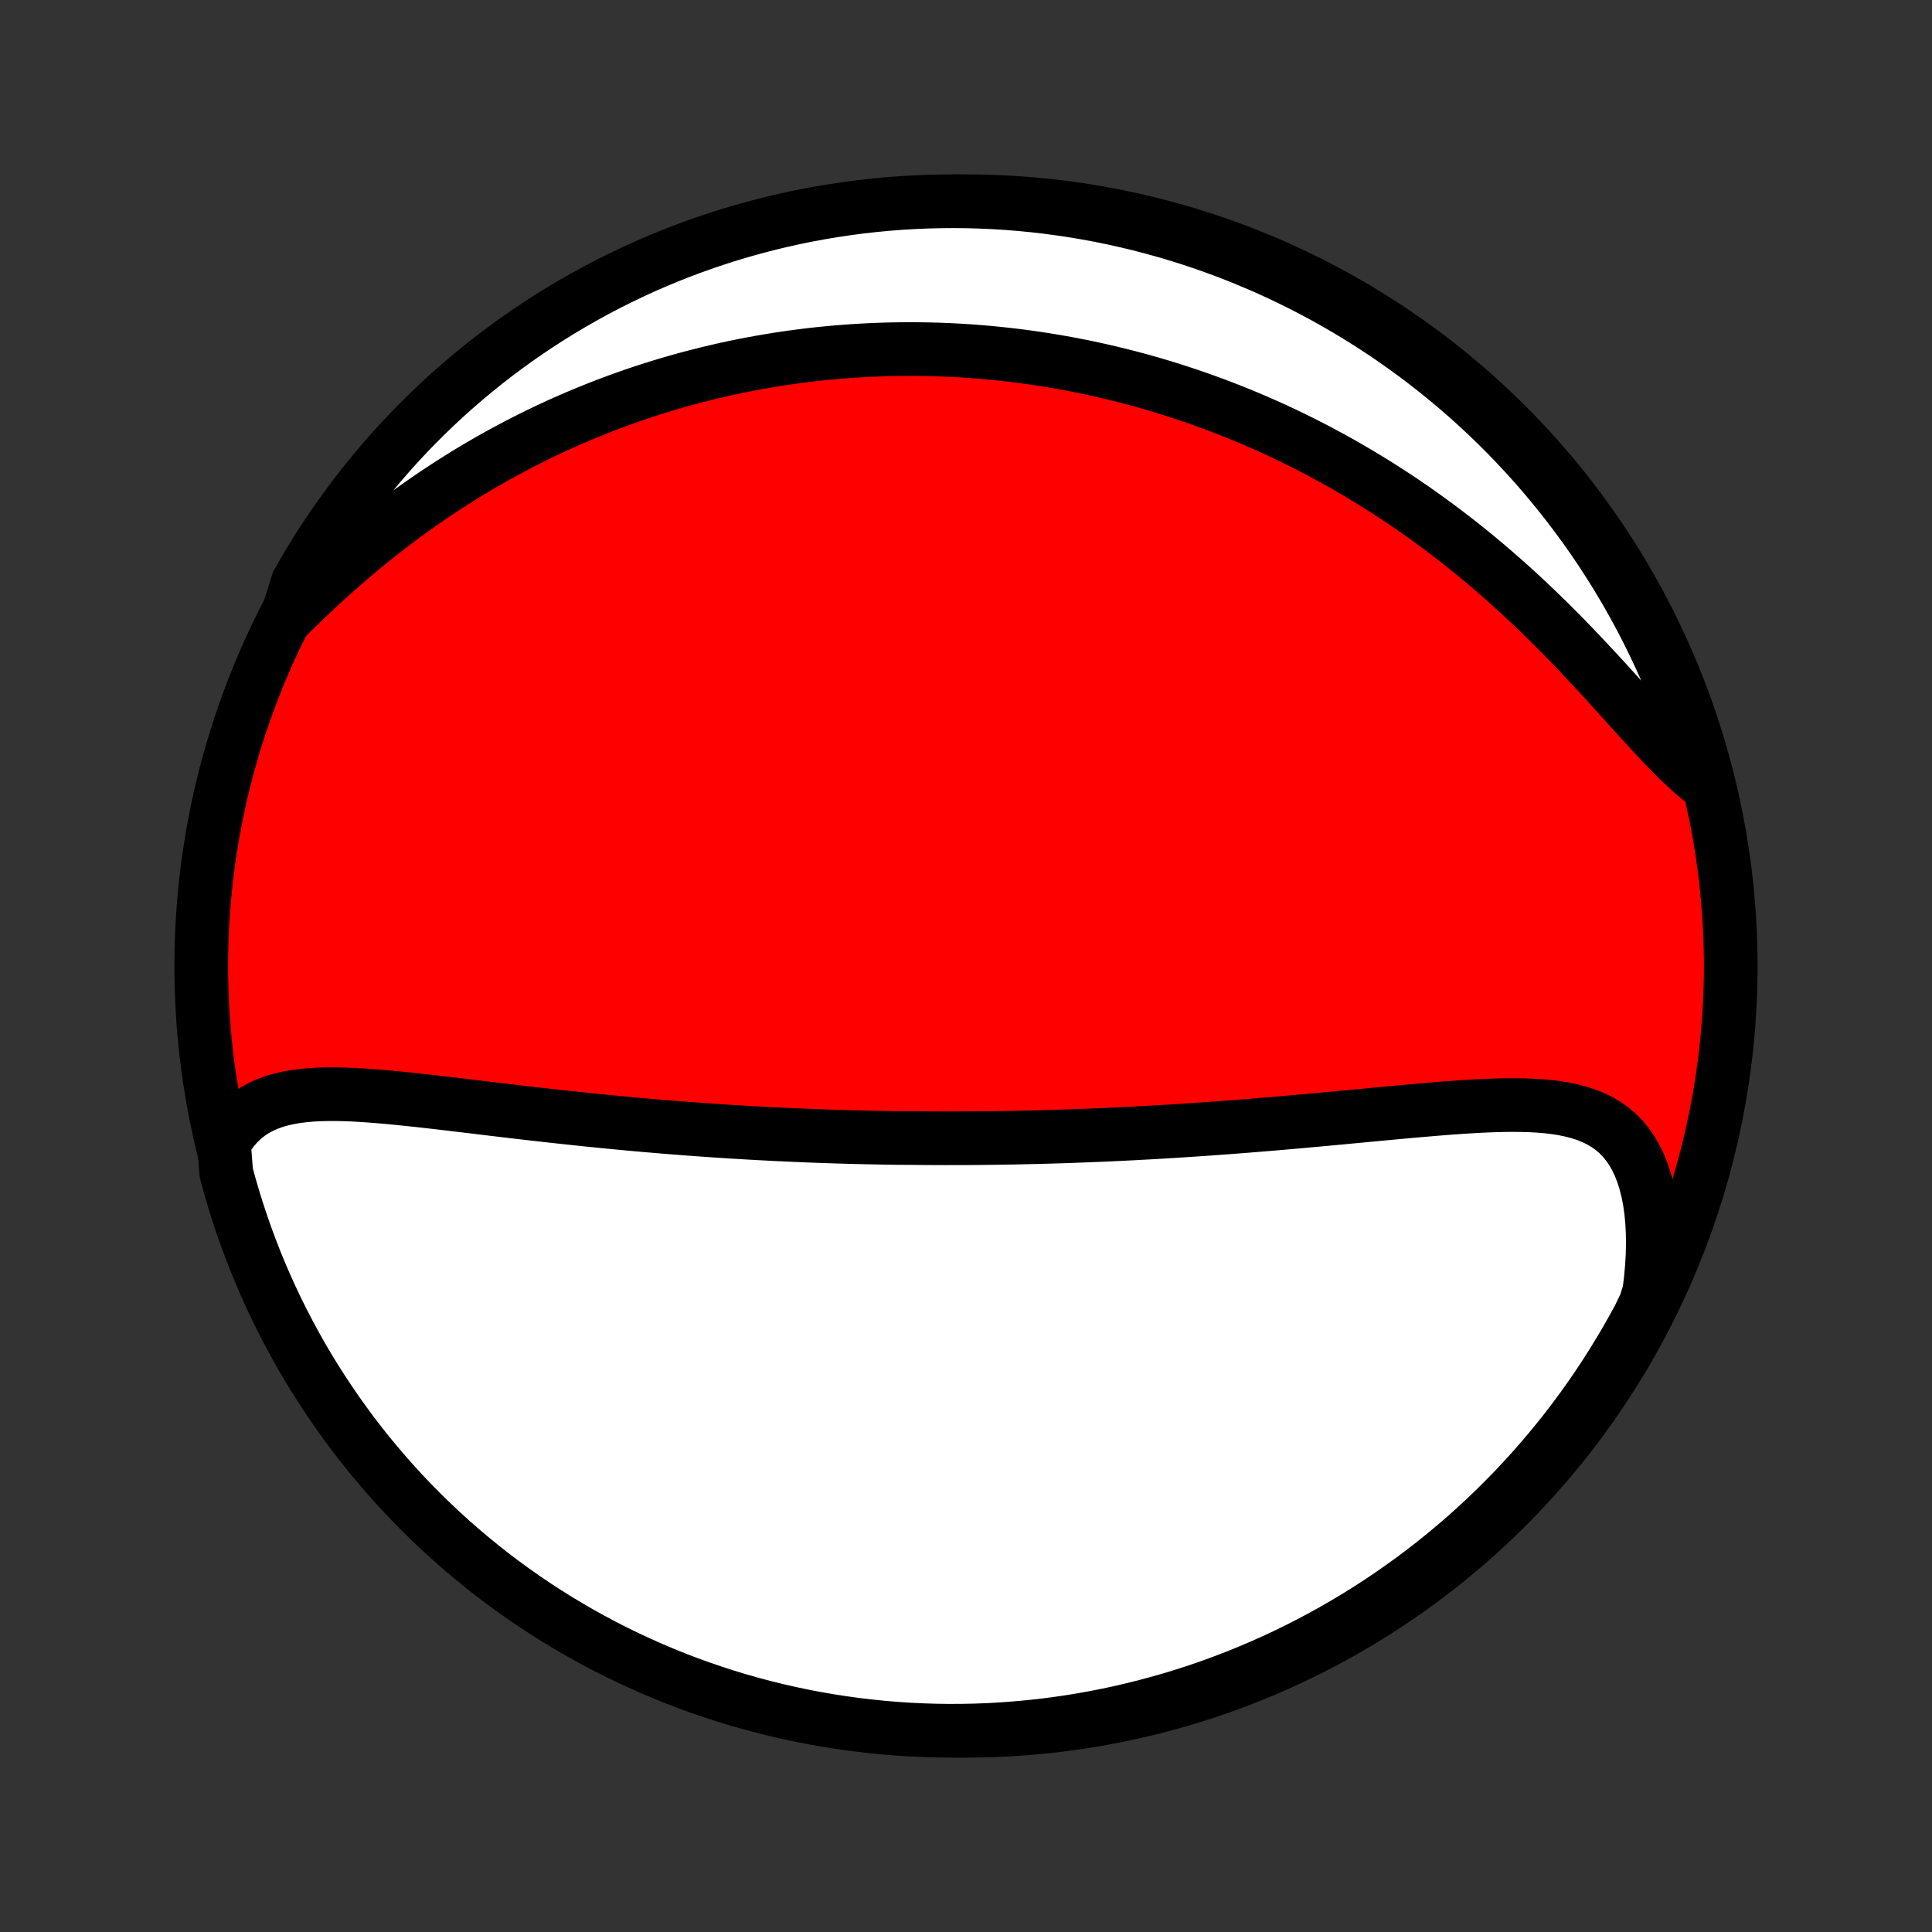 <?xml version="1.0" encoding="utf-8" standalone="no"?>
<!DOCTYPE svg PUBLIC "-//W3C//DTD SVG 1.1//EN"
  "http://www.w3.org/Graphics/SVG/1.1/DTD/svg11.dtd">
<!-- Created with matplotlib (http://matplotlib.org/) -->
<svg height="72pt" version="1.1" viewBox="0 0 72 72" width="72pt" xmlns="http://www.w3.org/2000/svg" xmlns:xlink="http://www.w3.org/1999/xlink">
 <rect x="0" y="0" width="72" height="72" fill="#333333" stroke="none"/>
 <defs>
  <style type="text/css">
*{stroke-linecap:butt;stroke-linejoin:round;}
  </style>
 </defs>
 <g id="figure_1">
  <g id="patch_1">
   <path d="
M0 72
L72 72
L72 0
L0 0
z
" style="fill:none;"/>
  </g>
  <g id="axes_1">
   <g id="PatchCollection_1">
    <defs>
     <path d="
M36 -7.5
C43.558 -7.5 50.808 -10.503 56.153 -15.848
C61.497 -21.192 64.5 -28.442 64.5 -36
C64.5 -43.558 61.497 -50.808 56.153 -56.153
C50.808 -61.497 43.558 -64.5 36 -64.5
C28.442 -64.5 21.192 -61.497 15.848 -56.153
C10.503 -50.808 7.5 -43.558 7.5 -36
C7.5 -28.442 10.503 -21.192 15.848 -15.848
C21.192 -10.503 28.442 -7.5 36 -7.5
z
" id="C0_0_a811fe30f3"/>
     <path d="
M8.346 -29.4
L8.504 -29.664
L8.676 -29.904
L8.863 -30.119
L9.064 -30.312
L9.277 -30.481
L9.502 -30.63
L9.738 -30.757
L9.984 -30.866
L10.239 -30.958
L10.504 -31.033
L10.776 -31.093
L11.056 -31.141
L11.342 -31.176
L11.633 -31.201
L11.93 -31.216
L12.232 -31.223
L12.538 -31.223
L12.847 -31.216
L13.159 -31.204
L13.474 -31.186
L13.792 -31.165
L14.111 -31.14
L14.432 -31.112
L14.754 -31.082
L15.077 -31.049
L15.401 -31.015
L15.725 -30.98
L16.049 -30.943
L16.373 -30.906
L16.697 -30.868
L17.02 -30.829
L17.343 -30.791
L17.665 -30.752
L17.986 -30.713
L18.306 -30.675
L18.625 -30.637
L18.943 -30.599
L19.26 -30.562
L19.575 -30.525
L19.888 -30.489
L20.2 -30.454
L20.511 -30.419
L20.82 -30.385
L21.127 -30.352
L21.433 -30.319
L21.736 -30.287
L22.038 -30.256
L22.339 -30.226
L22.637 -30.196
L22.934 -30.167
L23.229 -30.14
L23.523 -30.112
L23.814 -30.086
L24.105 -30.06
L24.393 -30.036
L24.68 -30.012
L24.965 -29.988
L25.248 -29.966
L25.53 -29.944
L25.811 -29.923
L26.09 -29.903
L26.367 -29.883
L26.643 -29.864
L26.918 -29.846
L27.191 -29.828
L27.463 -29.812
L27.734 -29.796
L28.004 -29.78
L28.272 -29.765
L28.54 -29.751
L28.806 -29.737
L29.072 -29.724
L29.336 -29.712
L29.6 -29.7
L29.862 -29.689
L30.124 -29.678
L30.386 -29.668
L30.646 -29.659
L30.906 -29.65
L31.165 -29.641
L31.424 -29.634
L31.682 -29.626
L31.94 -29.62
L32.198 -29.613
L32.455 -29.608
L32.712 -29.603
L32.969 -29.598
L33.225 -29.594
L33.482 -29.591
L33.995 -29.588
L34.252 -29.585
L34.508 -29.583
L34.765 -29.582
L35.023 -29.581
L35.28 -29.58
L35.538 -29.581
L35.796 -29.581
L36.055 -29.582
L36.314 -29.584
L36.574 -29.586
L36.834 -29.589
L37.096 -29.592
L37.358 -29.596
L37.62 -29.6
L37.884 -29.605
L38.148 -29.611
L38.414 -29.617
L38.68 -29.623
L38.948 -29.63
L39.217 -29.638
L39.486 -29.646
L39.758 -29.655
L40.03 -29.665
L40.304 -29.675
L40.579 -29.685
L40.856 -29.697
L41.134 -29.708
L41.413 -29.721
L41.695 -29.734
L41.977 -29.748
L42.262 -29.762
L42.548 -29.778
L42.837 -29.793
L43.126 -29.81
L43.418 -29.827
L43.712 -29.845
L44.007 -29.864
L44.305 -29.883
L44.604 -29.903
L44.906 -29.924
L45.209 -29.945
L45.514 -29.967
L45.822 -29.99
L46.132 -30.014
L46.443 -30.038
L46.757 -30.064
L47.073 -30.089
L47.391 -30.116
L47.71 -30.143
L48.032 -30.171
L48.356 -30.199
L48.681 -30.229
L49.009 -30.258
L49.338 -30.288
L49.669 -30.319
L50.002 -30.35
L50.336 -30.382
L50.672 -30.413
L51.008 -30.445
L51.346 -30.477
L51.685 -30.509
L52.026 -30.541
L52.366 -30.572
L52.707 -30.602
L53.048 -30.632
L53.39 -30.661
L53.731 -30.689
L54.071 -30.715
L54.411 -30.739
L54.75 -30.761
L55.087 -30.78
L55.422 -30.796
L55.754 -30.808
L56.084 -30.816
L56.411 -30.818
L56.733 -30.814
L57.052 -30.805
L57.365 -30.787
L57.673 -30.761
L57.974 -30.725
L58.268 -30.678
L58.554 -30.619
L58.832 -30.547
L59.101 -30.461
L59.359 -30.359
L59.606 -30.24
L59.842 -30.102
L60.065 -29.946
L60.274 -29.769
L60.47 -29.571
L60.651 -29.352
L60.817 -29.112
L60.967 -28.85
L61.102 -28.566
L61.221 -28.262
L61.323 -27.939
L61.409 -27.596
L61.479 -27.235
L61.532 -26.858
L61.569 -26.466
L61.59 -26.059
L61.596 -25.641
L61.586 -25.212
L61.56 -24.773
L61.519 -24.325
L61.464 -23.871
L61.324 -23.411
L61.092 -22.925
L60.852 -22.485
L60.605 -22.049
L60.35 -21.618
L60.088 -21.191
L59.819 -20.768
L59.542 -20.35
L59.258 -19.936
L58.967 -19.528
L58.669 -19.125
L58.364 -18.726
L58.052 -18.333
L57.734 -17.946
L57.409 -17.564
L57.077 -17.187
L56.739 -16.816
L56.395 -16.451
L56.044 -16.093
L55.688 -15.74
L55.325 -15.393
L54.956 -15.052
L54.582 -14.718
L54.202 -14.391
L53.816 -14.07
L53.426 -13.755
L53.029 -13.448
L52.628 -13.147
L52.221 -12.854
L51.81 -12.567
L51.394 -12.287
L50.973 -12.015
L50.547 -11.75
L50.117 -11.492
L49.683 -11.242
L49.245 -11
L48.802 -10.765
L48.356 -10.537
L47.906 -10.318
L47.452 -10.106
L46.995 -9.902
L46.534 -9.706
L46.071 -9.518
L45.604 -9.339
L45.134 -9.167
L44.661 -9.003
L44.186 -8.848
L43.709 -8.701
L43.228 -8.562
L42.746 -8.432
L42.262 -8.31
L41.776 -8.196
L41.288 -8.091
L40.798 -7.995
L40.307 -7.907
L39.815 -7.827
L39.321 -7.756
L38.827 -7.694
L38.332 -7.641
L37.836 -7.596
L37.339 -7.559
L36.842 -7.531
L36.344 -7.512
L35.847 -7.502
L35.35 -7.5
L34.853 -7.507
L34.356 -7.523
L33.859 -7.547
L33.364 -7.58
L32.869 -7.622
L32.375 -7.673
L31.882 -7.731
L31.391 -7.799
L30.901 -7.875
L30.412 -7.96
L29.925 -8.053
L29.44 -8.155
L28.957 -8.265
L28.476 -8.384
L27.997 -8.511
L27.521 -8.647
L27.048 -8.79
L26.577 -8.943
L26.109 -9.103
L25.644 -9.271
L25.182 -9.448
L24.724 -9.633
L24.268 -9.826
L23.817 -10.027
L23.369 -10.235
L22.925 -10.452
L22.485 -10.676
L22.049 -10.908
L21.618 -11.148
L21.191 -11.395
L20.768 -11.65
L20.35 -11.912
L19.936 -12.181
L19.528 -12.458
L19.125 -12.742
L18.726 -13.033
L18.333 -13.331
L17.946 -13.636
L17.564 -13.948
L17.187 -14.266
L16.816 -14.591
L16.451 -14.923
L16.093 -15.261
L15.74 -15.605
L15.393 -15.956
L15.052 -16.312
L14.718 -16.675
L14.391 -17.044
L14.07 -17.418
L13.755 -17.798
L13.448 -18.183
L13.147 -18.574
L12.854 -18.971
L12.567 -19.372
L12.287 -19.779
L12.015 -20.19
L11.75 -20.606
L11.492 -21.027
L11.242 -21.453
L11 -21.883
L10.765 -22.317
L10.537 -22.755
L10.318 -23.198
L10.106 -23.644
L9.902 -24.094
L9.706 -24.548
L9.518 -25.005
L9.339 -25.466
L9.167 -25.929
L9.003 -26.396
L8.848 -26.866
L8.701 -27.339
L8.562 -27.814
L8.432 -28.291
z
" id="C0_1_8bb0b9e735"/>
     <path d="
M10.699 -49.006
L11.036 -49.337
L11.376 -49.667
L11.72 -49.992
L12.068 -50.314
L12.418 -50.631
L12.772 -50.944
L13.129 -51.25
L13.487 -51.551
L13.848 -51.846
L14.21 -52.134
L14.574 -52.416
L14.939 -52.691
L15.306 -52.959
L15.672 -53.22
L16.04 -53.474
L16.408 -53.721
L16.776 -53.961
L17.144 -54.194
L17.511 -54.42
L17.878 -54.639
L18.245 -54.851
L18.611 -55.057
L18.977 -55.255
L19.341 -55.447
L19.704 -55.633
L20.066 -55.812
L20.427 -55.985
L20.787 -56.152
L21.145 -56.312
L21.502 -56.467
L21.858 -56.616
L22.212 -56.759
L22.564 -56.897
L22.915 -57.029
L23.264 -57.156
L23.611 -57.278
L23.957 -57.395
L24.302 -57.506
L24.645 -57.613
L24.986 -57.715
L25.325 -57.813
L25.663 -57.906
L25.999 -57.994
L26.334 -58.078
L26.667 -58.158
L26.999 -58.234
L27.329 -58.306
L27.658 -58.373
L27.986 -58.437
L28.312 -58.497
L28.636 -58.553
L28.96 -58.606
L29.282 -58.655
L29.603 -58.7
L29.922 -58.742
L30.241 -58.781
L30.559 -58.816
L30.875 -58.847
L31.191 -58.876
L31.505 -58.901
L31.819 -58.923
L32.132 -58.942
L32.444 -58.958
L32.756 -58.971
L33.066 -58.981
L33.377 -58.987
L33.686 -58.991
L33.995 -58.992
L34.304 -58.989
L34.612 -58.984
L34.92 -58.976
L35.227 -58.965
L35.535 -58.951
L35.842 -58.934
L36.149 -58.914
L36.456 -58.891
L36.763 -58.865
L37.07 -58.836
L37.377 -58.804
L37.684 -58.77
L37.991 -58.732
L38.299 -58.691
L38.606 -58.647
L38.915 -58.6
L39.223 -58.55
L39.532 -58.497
L39.842 -58.441
L40.152 -58.381
L40.462 -58.319
L40.773 -58.252
L41.085 -58.183
L41.398 -58.11
L41.711 -58.034
L42.025 -57.954
L42.34 -57.871
L42.656 -57.784
L42.972 -57.694
L43.29 -57.599
L43.608 -57.501
L43.928 -57.399
L44.248 -57.293
L44.57 -57.183
L44.893 -57.069
L45.216 -56.951
L45.541 -56.828
L45.867 -56.701
L46.194 -56.57
L46.522 -56.434
L46.852 -56.293
L47.182 -56.148
L47.514 -55.998
L47.846 -55.843
L48.18 -55.682
L48.515 -55.517
L48.85 -55.347
L49.187 -55.171
L49.525 -54.989
L49.864 -54.803
L50.203 -54.61
L50.543 -54.412
L50.884 -54.208
L51.226 -53.999
L51.568 -53.783
L51.911 -53.561
L52.254 -53.334
L52.597 -53.1
L52.94 -52.86
L53.283 -52.614
L53.627 -52.361
L53.969 -52.102
L54.312 -51.838
L54.654 -51.567
L54.995 -51.29
L55.334 -51.007
L55.673 -50.718
L56.011 -50.423
L56.347 -50.123
L56.681 -49.818
L57.013 -49.507
L57.343 -49.192
L57.671 -48.873
L57.996 -48.55
L58.319 -48.223
L58.638 -47.893
L58.954 -47.561
L59.267 -47.228
L59.577 -46.894
L59.883 -46.561
L60.185 -46.228
L60.483 -45.898
L60.778 -45.572
L61.069 -45.25
L61.356 -44.935
L61.639 -44.627
L61.919 -44.329
L62.195 -44.041
L62.468 -43.766
L62.738 -43.505
L63.005 -43.26
L63.269 -43.032
L63.539 -42.822
L63.407 -43.337
L63.267 -43.817
L63.118 -44.294
L62.961 -44.768
L62.795 -45.24
L62.622 -45.709
L62.44 -46.176
L62.25 -46.639
L62.053 -47.099
L61.847 -47.555
L61.633 -48.008
L61.412 -48.457
L61.183 -48.903
L60.946 -49.344
L60.702 -49.782
L60.45 -50.215
L60.191 -50.644
L59.924 -51.068
L59.65 -51.488
L59.369 -51.903
L59.081 -52.314
L58.785 -52.719
L58.483 -53.119
L58.174 -53.514
L57.858 -53.904
L57.536 -54.288
L57.207 -54.667
L56.871 -55.04
L56.529 -55.407
L56.181 -55.769
L55.827 -56.124
L55.467 -56.473
L55.1 -56.816
L54.728 -57.153
L54.35 -57.483
L53.967 -57.806
L53.578 -58.123
L53.184 -58.433
L52.785 -58.737
L52.38 -59.033
L51.971 -59.322
L51.556 -59.605
L51.137 -59.88
L50.713 -60.148
L50.285 -60.408
L49.852 -60.661
L49.416 -60.907
L48.975 -61.145
L48.53 -61.375
L48.081 -61.598
L47.629 -61.813
L47.173 -62.02
L46.714 -62.218
L46.251 -62.41
L45.786 -62.593
L45.317 -62.767
L44.846 -62.934
L44.371 -63.093
L43.895 -63.243
L43.416 -63.385
L42.934 -63.518
L42.451 -63.644
L41.965 -63.76
L41.478 -63.869
L40.989 -63.969
L40.498 -64.06
L40.007 -64.143
L39.514 -64.217
L39.019 -64.283
L38.524 -64.34
L38.029 -64.388
L37.532 -64.428
L37.035 -64.459
L36.538 -64.481
L36.041 -64.495
L35.543 -64.5
L35.046 -64.496
L34.549 -64.484
L34.052 -64.463
L33.556 -64.433
L33.061 -64.395
L32.567 -64.348
L32.074 -64.293
L31.582 -64.228
L31.091 -64.155
L30.602 -64.074
L30.114 -63.984
L29.628 -63.886
L29.145 -63.779
L28.663 -63.663
L28.183 -63.539
L27.706 -63.407
L27.232 -63.267
L26.76 -63.118
L26.291 -62.961
L25.824 -62.795
L25.361 -62.622
L24.901 -62.44
L24.445 -62.25
L23.992 -62.053
L23.543 -61.847
L23.097 -61.633
L22.656 -61.412
L22.218 -61.183
L21.785 -60.946
L21.356 -60.702
L20.932 -60.45
L20.512 -60.191
L20.097 -59.924
L19.686 -59.65
L19.281 -59.369
L18.881 -59.081
L18.486 -58.785
L18.096 -58.483
L17.712 -58.174
L17.333 -57.858
L16.96 -57.536
L16.593 -57.207
L16.231 -56.871
L15.876 -56.529
L15.527 -56.181
L15.184 -55.827
L14.848 -55.467
L14.517 -55.1
L14.194 -54.728
L13.877 -54.35
L13.567 -53.967
L13.263 -53.578
L12.967 -53.184
L12.678 -52.785
L12.395 -52.38
L12.12 -51.971
L11.852 -51.556
L11.592 -51.137
L11.339 -50.713
L11.093 -50.285
z
" id="C0_2_0bca8e902a"/>
    </defs>
    <g clip-path="url(#p1bffca34e9)">
     <use style="fill:#ff0000;stroke:#000000;stroke-width:2.0;" x="0.0" xlink:href="#C0_0_a811fe30f3" y="72.0"/>
    </g>
    <g clip-path="url(#p1bffca34e9)">
     <use style="fill:#ffffff;stroke:#000000;stroke-width:2.0;" x="0.0" xlink:href="#C0_1_8bb0b9e735" y="72.0"/>
    </g>
    <g clip-path="url(#p1bffca34e9)">
     <use style="fill:#ffffff;stroke:#000000;stroke-width:2.0;" x="0.0" xlink:href="#C0_2_0bca8e902a" y="72.0"/>
    </g>
   </g>
  </g>
 </g>
 <defs>
  <clipPath id="p1bffca34e9">
   <rect height="72.0" width="72.0" x="0.0" y="0.0"/>
  </clipPath>
 </defs>
</svg>
